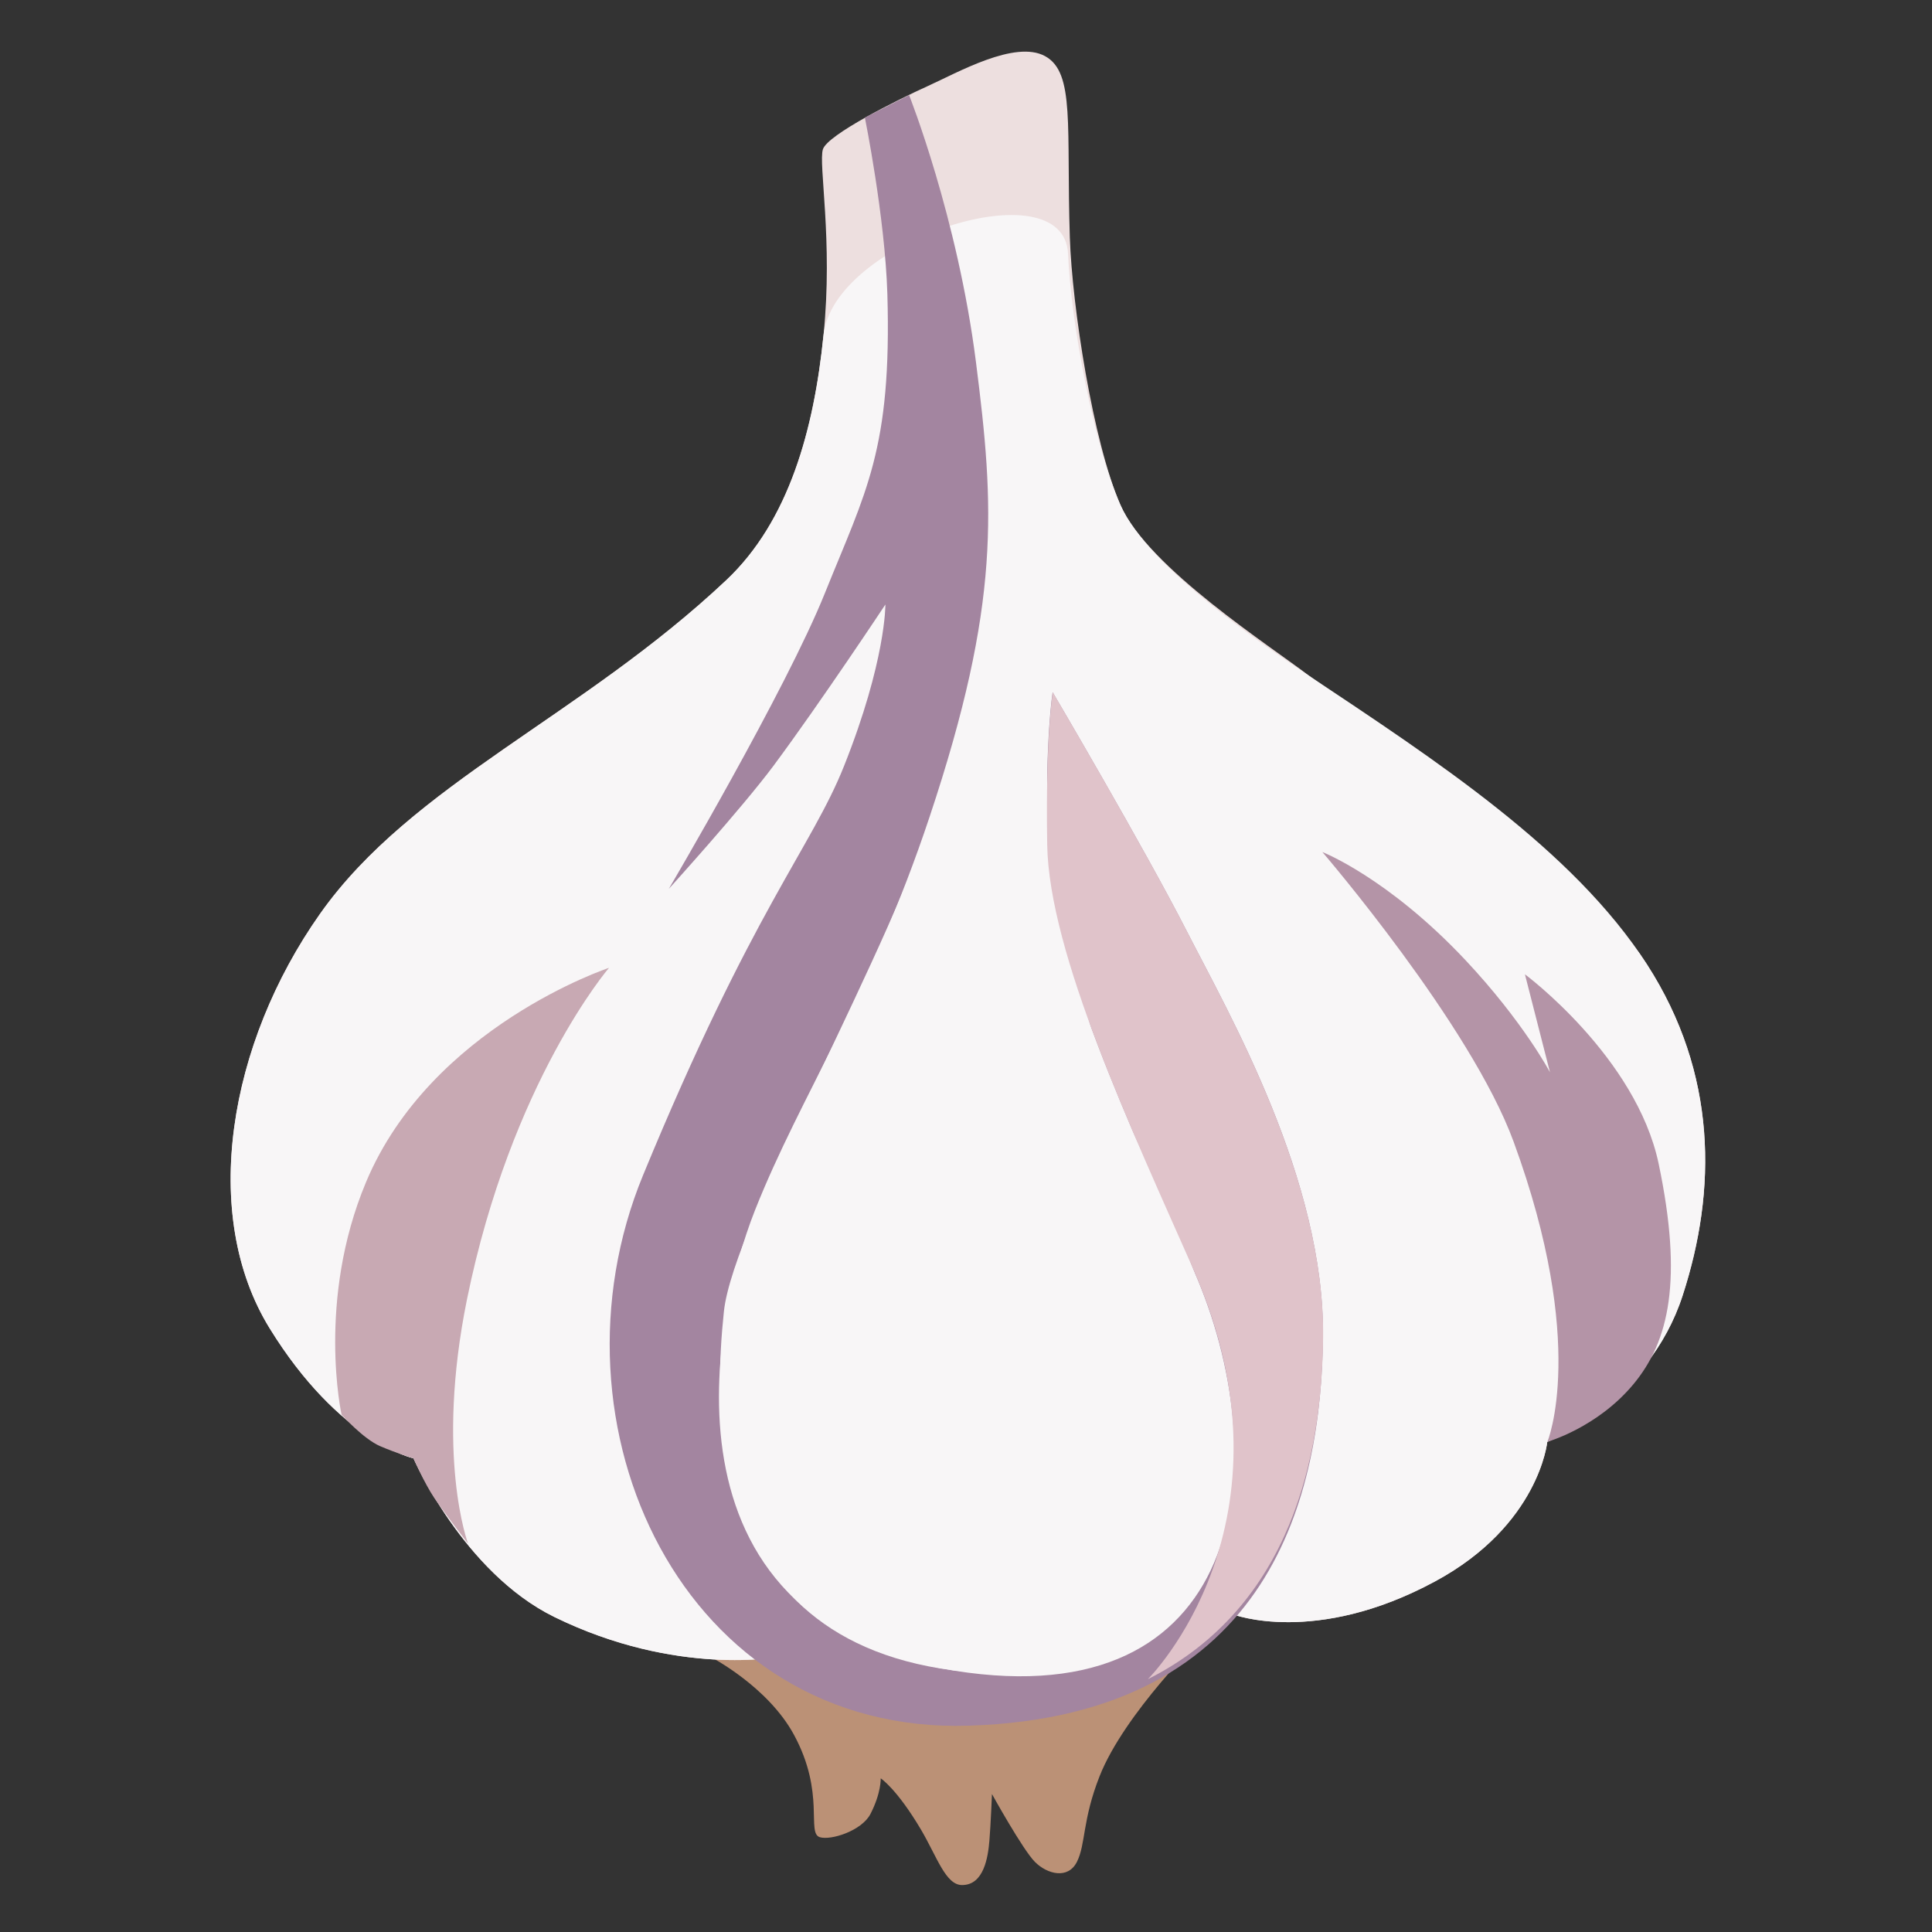 <svg xmlns="http://www.w3.org/2000/svg" xml:space="preserve" id="Layer_3" x="0" y="0" version="1.1" viewBox="0 0 128 128"><rect x="0" y="0" width="128" height="128" fill="#333333" stroke="none"/><path d="m63.2 98.97-16.13 10.8s3.79 1.95 5.53 5.16c2.1 3.87.81 6.52 1.72 6.79.73.22 2.77-.42 3.35-1.54.72-1.4.68-2.36.68-2.36s1.06.68 2.67 3.4c1.06 1.8 1.63 3.67 2.72 3.67 1.45 0 1.72-1.86 1.81-2.94s.17-3.09.17-3.09 2.04 3.69 2.85 4.5 2.19 1.17 2.78-.01.35-2.75 1.5-5.67c1.65-4.18 6.83-9.23 6.83-9.23z" style="fill:#bb9176"/><path d="M27.4 96.62s3.29 7.55 9.33 10.51c8.14 3.99 14.95 2.63 14.95 2.63s5.17 4.17 13.68 4.17c8.52 0 16.31-6.98 16.31-6.98s5.45 2.12 13.41-2.18c6.89-3.72 7.43-9.24 7.43-9.24s6.71-2.72 8.97-9.7c2.27-6.98 2.3-14.69-2.36-21.93-4.89-7.61-19.94-17.22-22.38-19.12-2.45-1.9-10.69-7.16-12.51-11.33s-3.2-13.16-3.35-17.7c-.24-7.33.36-10.94-1.64-12.03-1.99-1.09-5.8 1.09-7.79 1.99s-6.62 3.21-6.93 4.18.68 6.06.04 12.31c-.63 6.25-2.29 12.31-6.43 16.22-9.61 9.06-20.84 13.5-26.92 22.11s-7.98 19.94-3.35 27.46c4.64 7.54 9.54 8.63 9.54 8.63" style="fill:#eddfdf"/><path d="M27.4 96.62s3.29 7.55 9.33 10.51c8.14 3.99 14.95 2.63 14.95 2.63s5.17 4.17 13.68 4.17c8.52 0 16.31-6.98 16.31-6.98s5.45 2.12 13.41-2.18c6.89-3.72 7.43-9.24 7.43-9.24s6.71-2.72 8.97-9.7c2.27-6.98 2.3-14.69-2.36-21.93-4.89-7.61-14.05-13.56-22.38-19.12-2.58-1.72-10.69-7.16-12.51-11.33s-3.27-12.1-3.47-16.63c-.25-5.79-15.56-.86-16.2 5.39-.63 6.25-2.29 12.31-6.43 16.22-9.61 9.06-20.84 13.5-26.92 22.11S13.23 80.48 17.86 88c4.64 7.53 9.54 8.62 9.54 8.62" style="fill:#f8f6f7"/><path d="M40.35 64.12s-11.79 3.91-16.1 14.2c-3.29 7.85-1.62 15.41-1.62 15.41s1.44 1.6 2.55 2.08c1.12.48 2.21.81 2.21.81s.74 1.67 1.38 2.62 2.24 3.03 2.24 3.03-2.18-5.81-.07-16.19c2.94-14.43 9.41-21.96 9.41-21.96" style="fill:#c8a9b3"/><path d="M87.61 56.45s9.82 11.42 12.67 19.19c4.93 13.45 2.24 19.88 2.24 19.88s3.28-.92 5.68-3.79 3.3-6.95 1.69-14.63c-1.49-7.08-8.86-12.55-8.86-12.55l1.66 6.49s-1.77-3.35-5.6-7.43c-5.14-5.47-9.48-7.16-9.48-7.16" style="fill:#b494a7"/><path d="M44.31 58.89s7.76-13.17 10.34-19.59c2.72-6.77 4.44-9.5 4.14-19.83-.16-5.14-1.49-11.68-1.49-11.68l2.93-1.49s3.21 8.08 4.43 17.69 1.66 15.94-3.08 30.15c-3.94 11.81-8.52 18.37-11.56 26.04s-6.81 27.91 14.12 30.64c18.62 2.43 20.38-14.28 14.96-26.63-4.13-9.43-9.61-21.05-9.73-28.23s.37-10.1.37-10.1 6.08 10.34 8.88 15.82 9.16 16.49 9.03 26.95c-.12 10.13-3.24 25.05-23.44 25.7-18.98.62-28.42-19.93-21.61-36.46 7.25-17.6 11.17-21.72 13.32-27.12 2.78-6.98 2.74-10.7 2.74-10.7s-4.25 6.42-7.41 10.68c-2.1 2.82-6.94 8.16-6.94 8.16" style="fill:#a385a0"/><path d="M67.37 35.58s1.48 4.72 1.77 12.4c.3 7.68 1.41 12.53 3.11 20.09 1.34 5.95 8.99 15.91 9.35 28.18.24 8.19-3.69 15.12-15.85 14.63-19.63-.79-18.37-18.39-17.79-23.99.63-5.94 11.29-24.29 14.24-34.19 1.93-6.46 5.17-17.12 5.17-17.12" style="fill:#f8f6f7"/><path d="M79.11 84.2c7.33 16.75-3.06 27.05-3.06 27.05 9.57-4.82 11.52-14.91 11.61-22.61.12-10.46-6.24-21.48-9.03-26.95-2.8-5.48-8.88-15.82-8.88-15.82s-.49 2.92-.37 10.1 5.57 18.82 9.73 28.23" style="fill:#e0c3ca"/></svg>